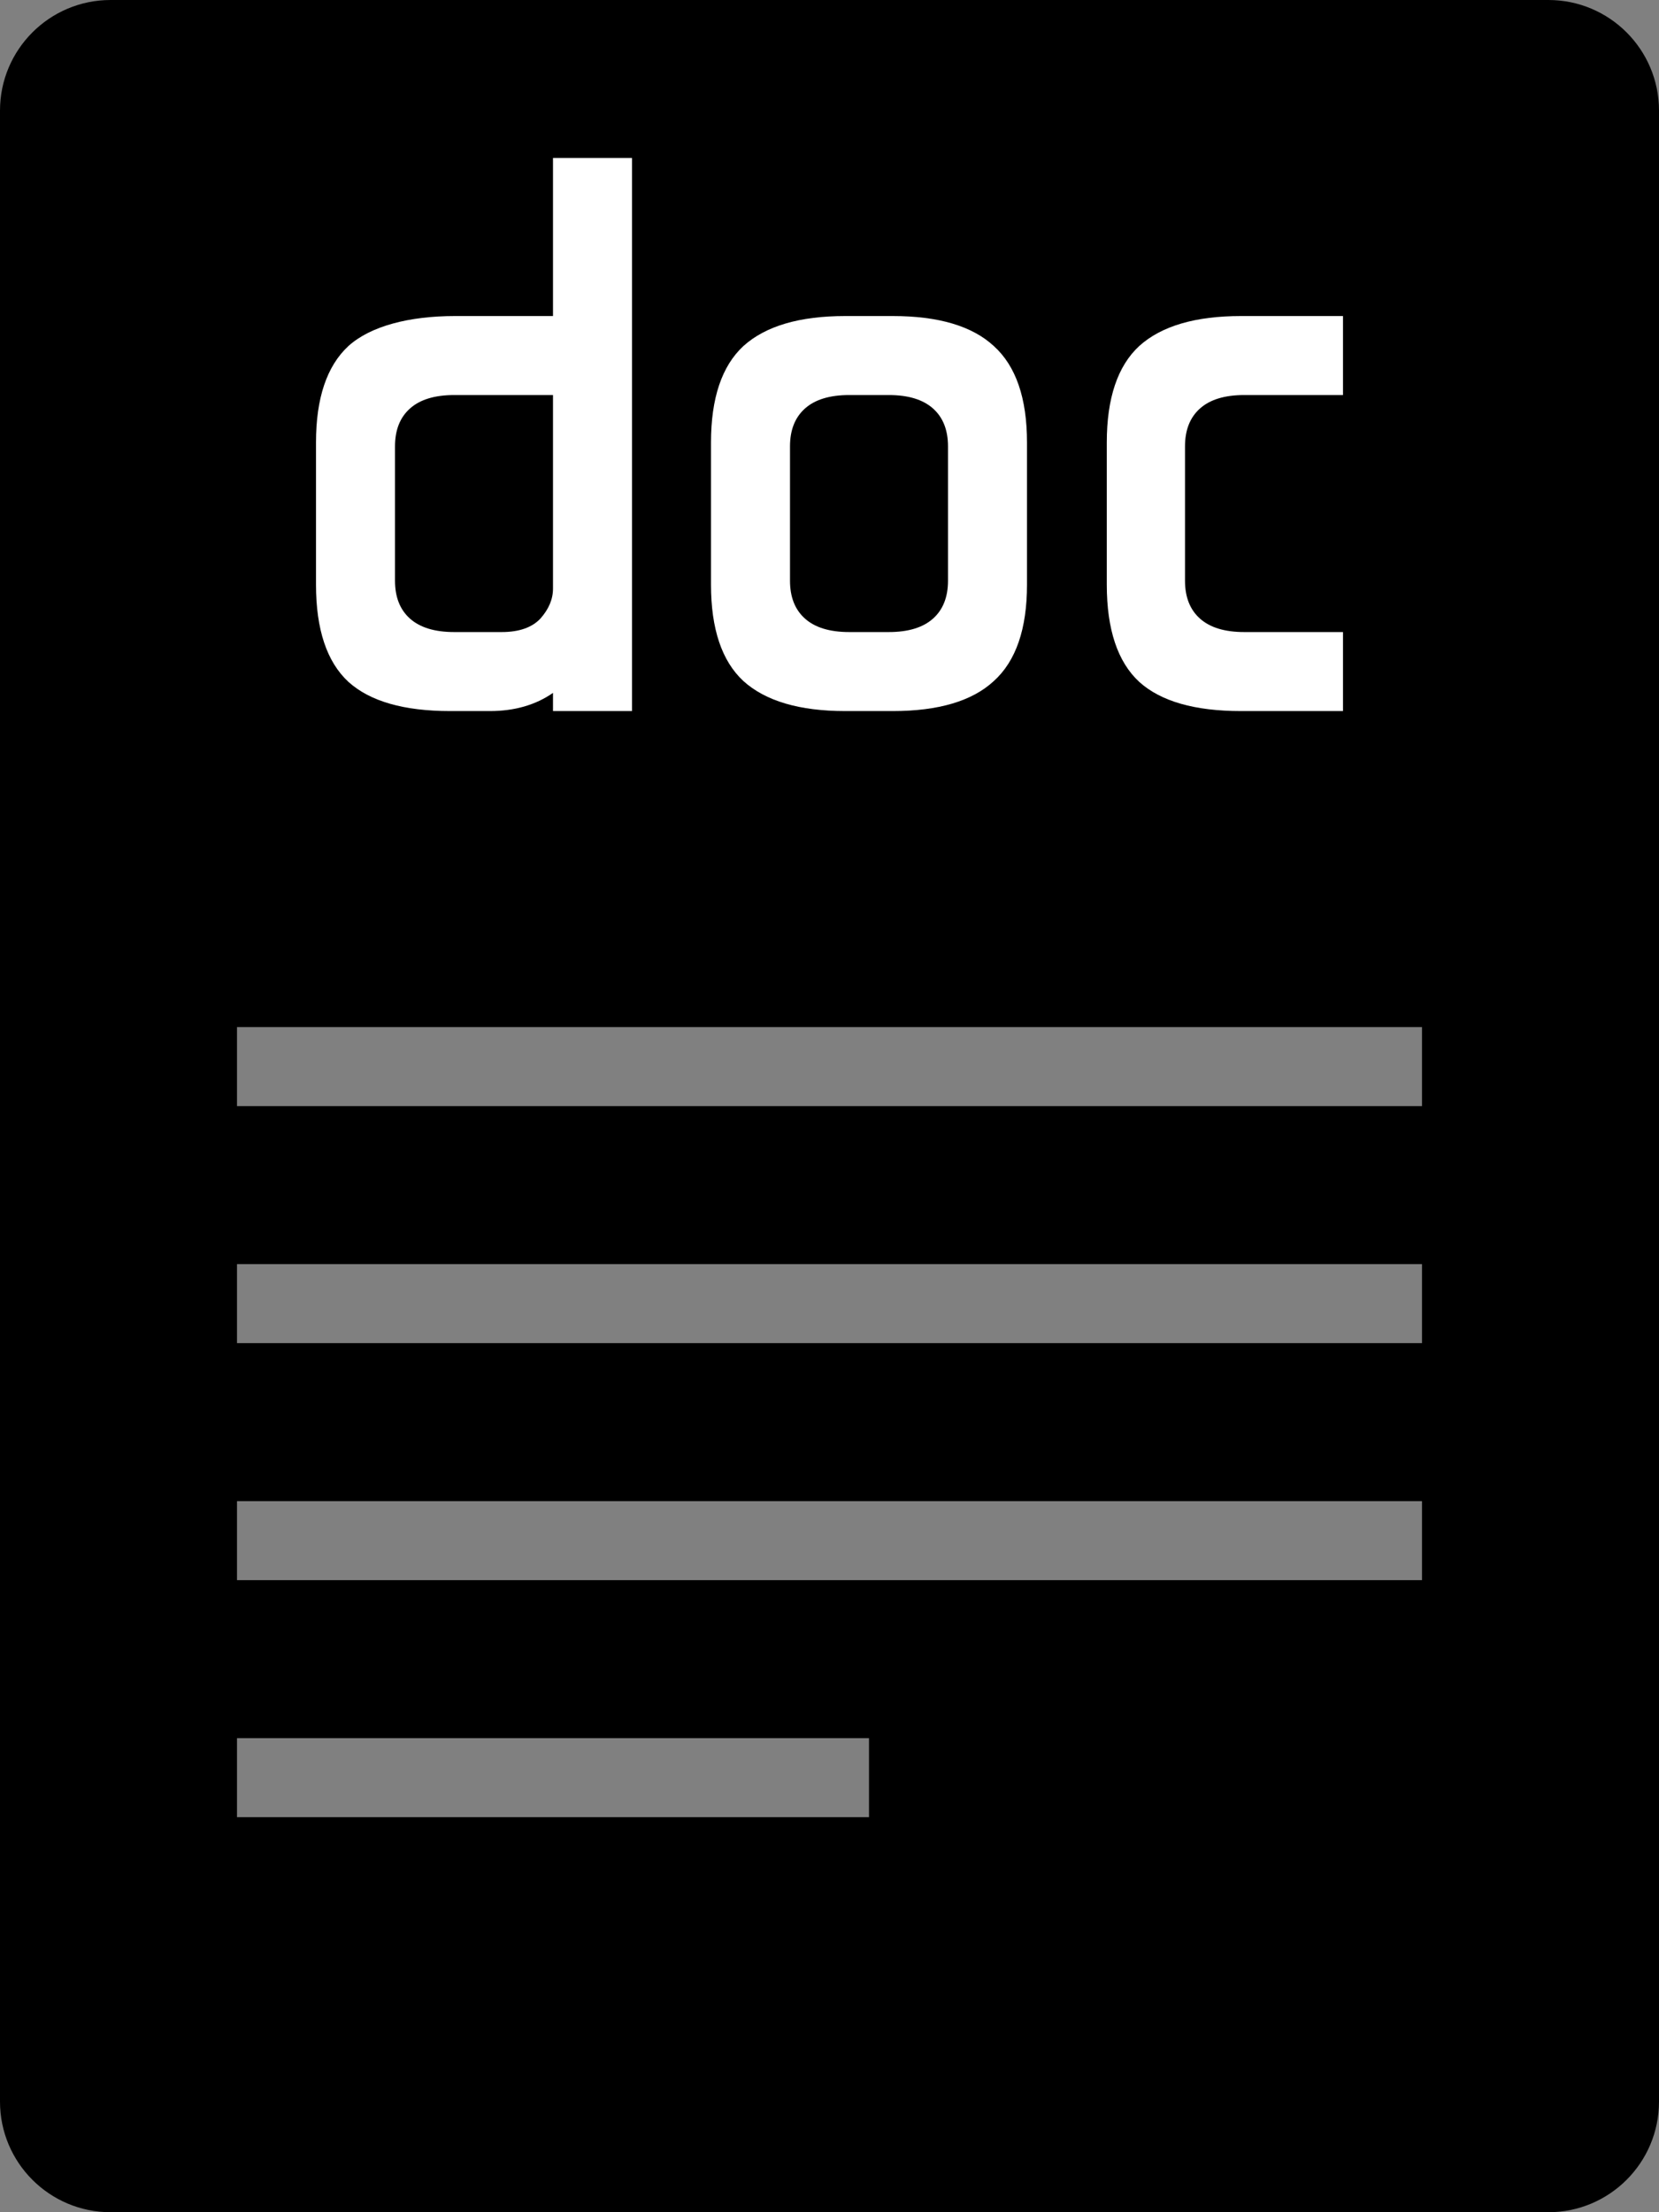 <svg viewBox="0 0 21 28" xmlns="http://www.w3.org/2000/svg">
  <rect x="0" y="0" width="21" height="28" fill="#808080" stroke="none"/>
  <path
    d="M19.6 0H1.4C0.627 0 0 0.627 0 1.4V26.6C0 27.373 0.627 28 1.4 28H19.6C20.373 28 21 27.373 21 26.6V1.4C21 0.627 20.373 0 19.6 0Z"
  />
  <g opacity="0.5">
    <path d="M3 14H18V13H3V14Z" fill="#fff" />
    <path d="M3 17H18V16H3V17Z" fill="#fff" />
    <path d="M18 20H3V19H18V20Z" fill="#fff" />
    <path d="M3 23H11V22H3V23Z" fill="#fff" />
  </g>
  <path
    d="M7 8.77C6.78 8.923 6.513 9 6.2 9H5.7C5.113 9 4.683 8.877 4.41 8.63C4.137 8.377 4 7.967 4 7.4V5.6C4 5.04 4.137 4.633 4.41 4.38C4.69 4.127 5.18 4 5.76 4H7V2H8V9H7V8.77ZM6.35 8C6.57 8 6.733 7.943 6.84 7.83C6.947 7.71 7 7.583 7 7.45V5H5.75C5.503 5 5.317 5.057 5.19 5.17C5.063 5.283 5 5.443 5 5.65V7.35C5 7.557 5.063 7.717 5.19 7.83C5.317 7.943 5.503 8 5.75 8H6.35Z"
    fill="#fff"
  />
  <path
    d="M13 7.4C13 7.96 12.86 8.367 12.58 8.62C12.307 8.873 11.88 9 11.3 9L10.7 9C10.12 9 9.69 8.873 9.41 8.62C9.137 8.367 9 7.96 9 7.4V5.6C9 5.04 9.137 4.633 9.41 4.38C9.69 4.127 10.12 4 10.7 4L11.3 4C11.88 4 12.307 4.127 12.58 4.38C12.86 4.633 13 5.04 13 5.6V7.4ZM12 5.65C12 5.443 11.937 5.283 11.81 5.17C11.683 5.057 11.497 5 11.25 5H10.75C10.503 5 10.317 5.057 10.19 5.17C10.063 5.283 10 5.443 10 5.65V7.35C10 7.557 10.063 7.717 10.19 7.83C10.317 7.943 10.503 8 10.75 8H11.25C11.497 8 11.683 7.943 11.81 7.83C11.937 7.717 12 7.557 12 7.35V5.65Z"
    fill="#fff"
  />
  <path
    d="M15.71 9C15.123 9 14.693 8.877 14.42 8.63C14.147 8.377 14.01 7.967 14.01 7.4V5.6C14.01 5.04 14.147 4.633 14.42 4.38C14.7 4.127 15.13 4 15.71 4H17V5H15.75C15.503 5 15.317 5.057 15.19 5.17C15.063 5.283 15 5.443 15 5.65V7.35C15 7.557 15.063 7.717 15.19 7.83C15.317 7.943 15.503 8 15.75 8H17V9H15.71Z"
    fill="#fff"
  />
</svg>
